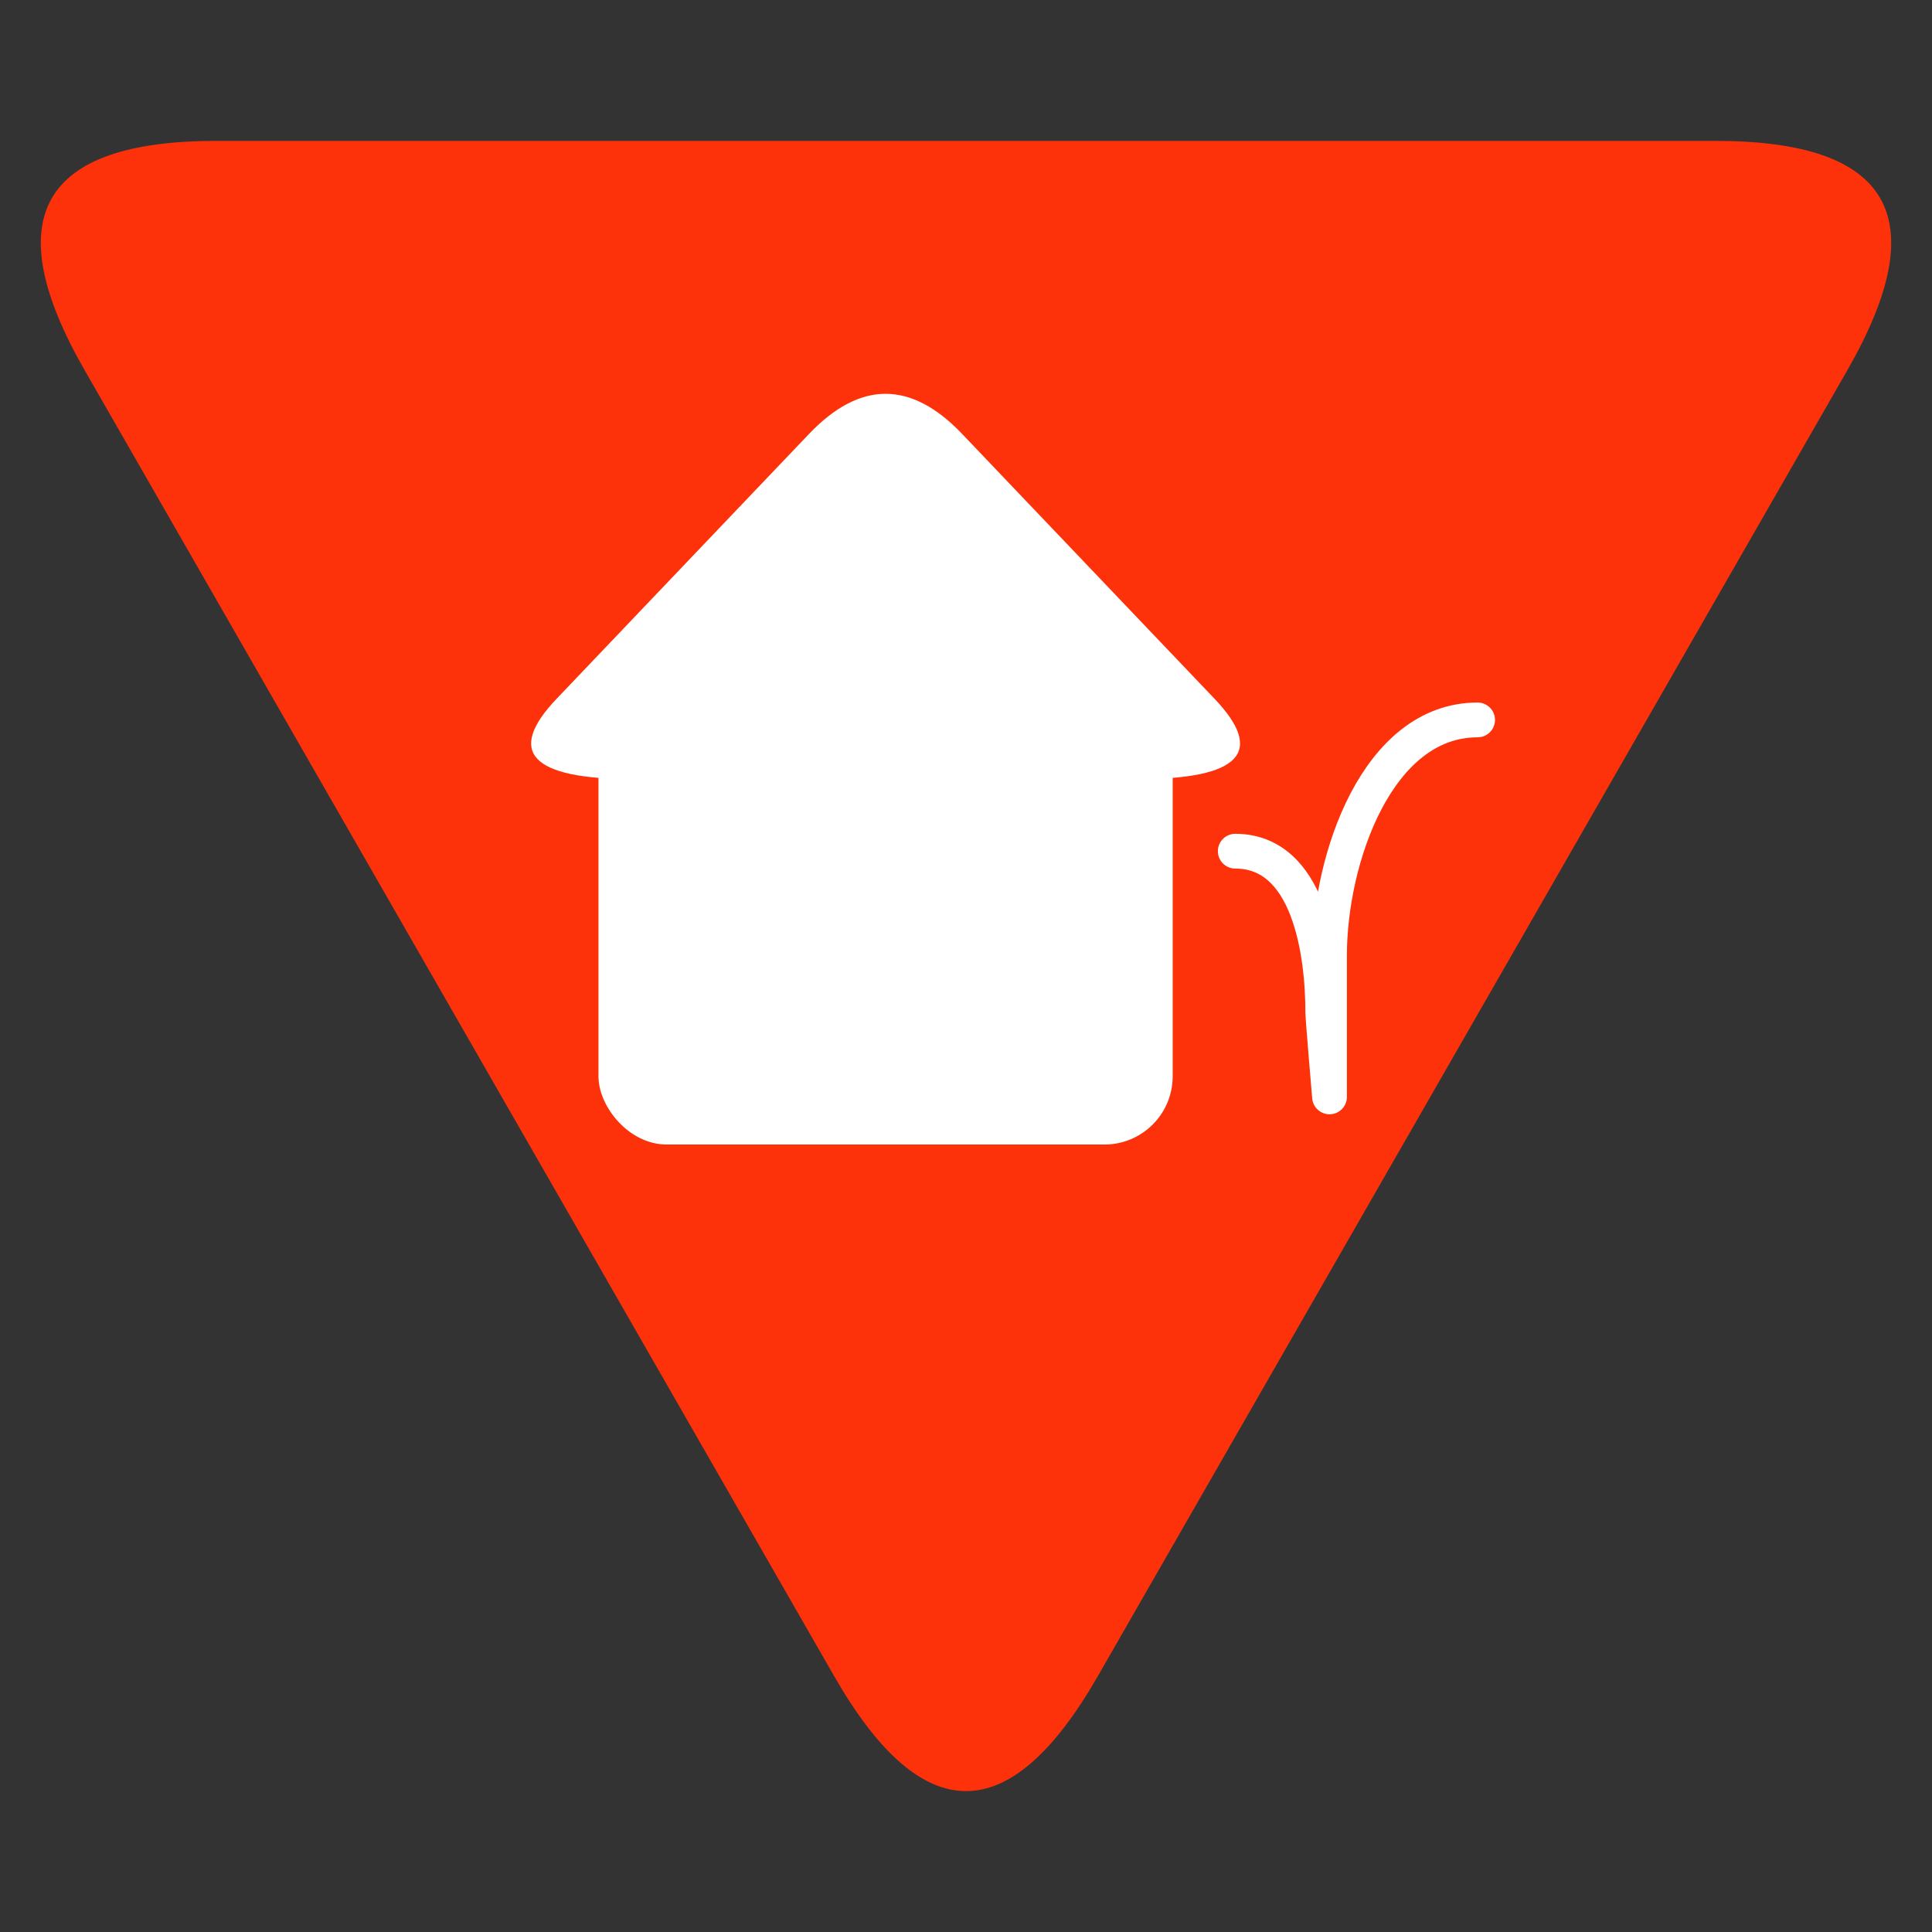 <?xml version="1.0" encoding="utf-8"?>
<svg viewBox="0 0 500 500" xmlns="http://www.w3.org/2000/svg" xmlns:bx="https://boxy-svg.com">
  <rect x="0" y="0" width="500" height="500" fill="#333333" stroke="none"/>
  <path d="M 475.5 291.696 Q 509.58 232.317 543.66 291.696 L 737.657 629.703 Q 771.737 689.082 703.576 689.082 L 315.584 689.082 Q 247.423 689.082 281.503 629.703 Z" style="transform-origin: 379.79px 362.772px; fill: rgb(253, 50, 10);" transform="matrix(-1, 0, 0, -1, 0, 0)" bx:shape="triangle 247.423 232.317 524.314 456.765 0.5 0.13 1@cc4498f8"/>
  <g transform="matrix(1.193, 0, 0, 1.193, -24.378, -64.282)" style="">
    <rect x="150.261" y="201.123" width="124.565" height="101.046" style="fill: rgb(255, 255, 255);" rx="14.808" ry="14.808"/>
    <path d="M 195.916 148.036 Q 212.544 130.589 229.172 148.036 L 283.895 205.453 Q 300.523 222.9 267.267 222.9 L 157.821 222.9 Q 124.565 222.9 141.193 205.453 Z" style="fill: rgb(255, 255, 255);" bx:shape="triangle 124.565 130.589 175.958 92.311 0.5 0.189 1@aafcb206"/>
  </g>
  <path style="fill: none; stroke: rgb(255, 255, 255); stroke-width: 9px; stroke-linejoin: round; stroke-linecap: round;" d="M 319.686 220.287 C 338.676 220.287 342.335 246.226 342.335 262.098 C 342.335 263.352 344.077 283.875 344.077 283.875 C 344.077 283.875 344.077 275.821 344.077 275.165 C 344.077 265.873 344.077 256.582 344.077 247.29 C 344.077 222.215 356.462 186.314 382.404 186.314"/>
</svg>